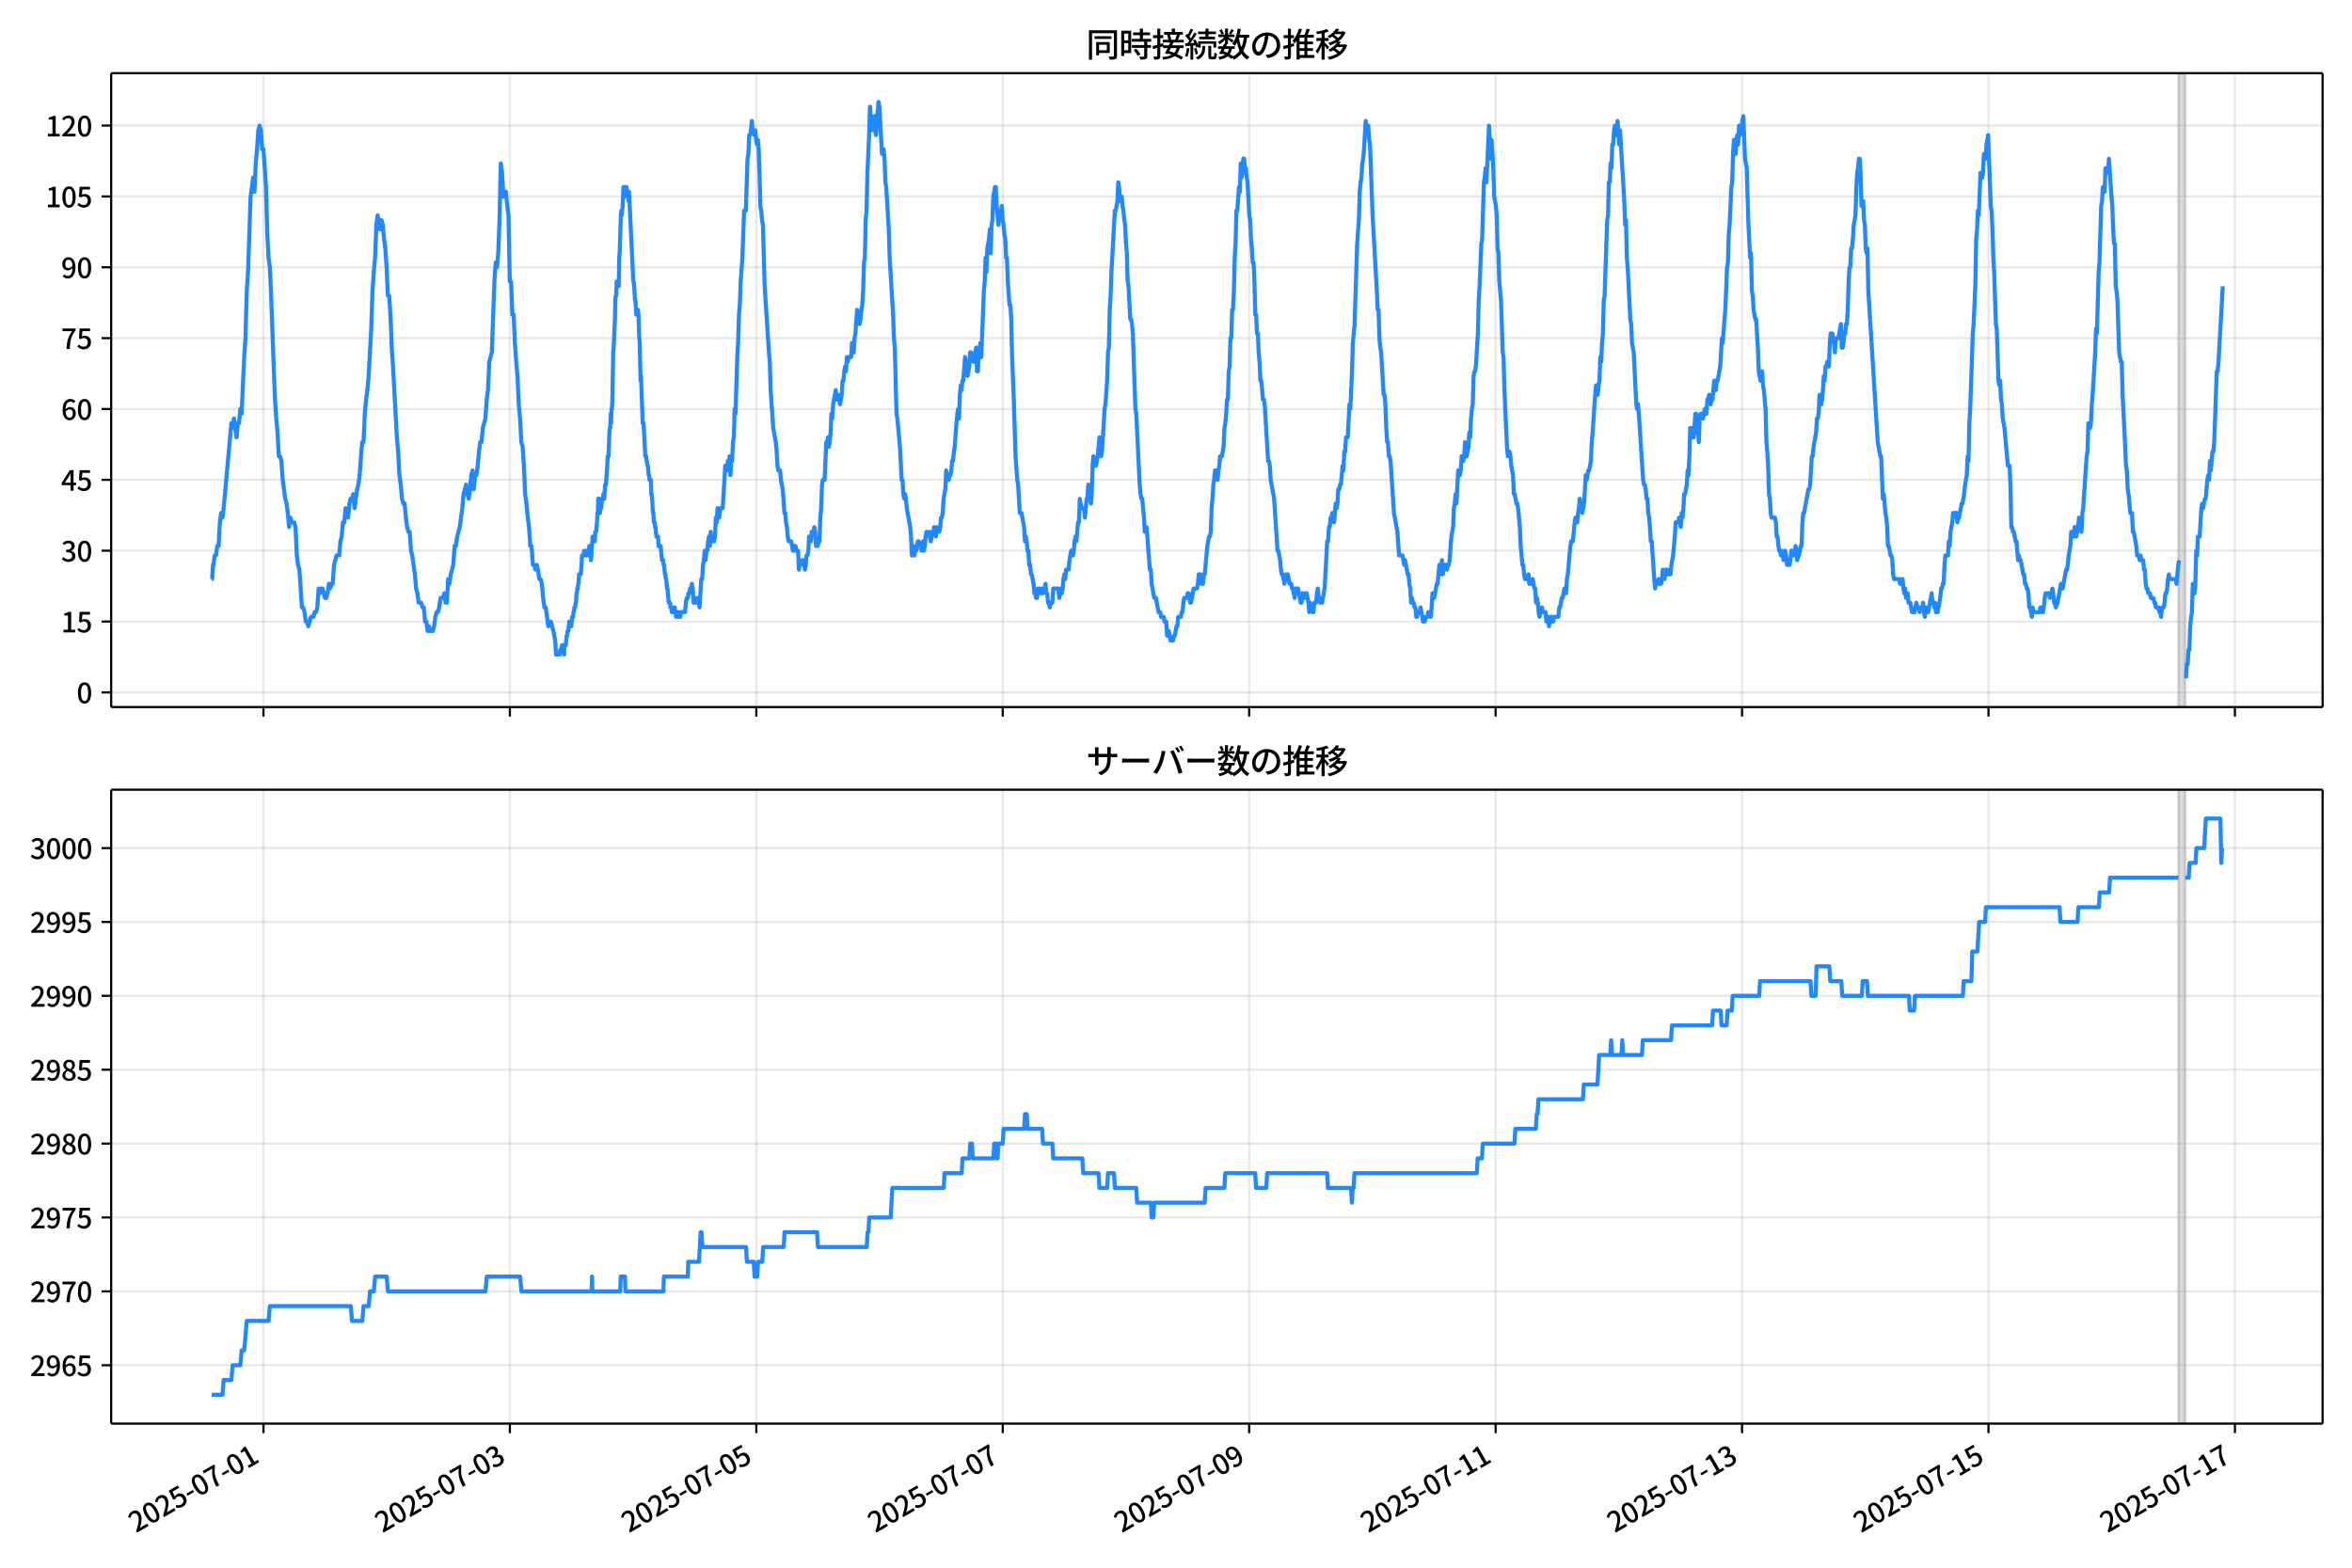 <!DOCTYPE svg  PUBLIC '-//W3C//DTD SVG 1.1//EN'  'http://www.w3.org/Graphics/SVG/1.1/DTD/svg11.dtd'>
<svg version="1.1" viewBox="0 0 864 576" xmlns="http://www.w3.org/2000/svg" xmlns:xlink="http://www.w3.org/1999/xlink">
 <defs>
  <style type="text/css">*{stroke-linejoin: round; stroke-linecap: butt}</style>
 </defs>
 <g id="aa">
  <g id="ab">
   <path d="m0 576h864v-576h-864z" fill="#fff"/>
  </g>
  <g id="ac">
   <g id="ad">
    <path d="m40.84 259.78h812.36v-232.9h-812.36z" fill="#fff"/>
   </g>
   <g id="ae">
    <path d="m800.24 259.78h2.515v-232.9h-2.515z" clip-path="url(#c)" fill="#808080" opacity=".3" stroke="#808080"/>
   </g>
   <g id="af">
    <g id="ag">
     <g id="ah">
      <path d="m96.778 259.78v-232.9" clip-path="url(#c)" fill="none" stroke="#b0b0b0" stroke-linecap="square" stroke-opacity=".3" stroke-width=".8"/>
     </g>
     <g id="ai">
      <defs>
       <path id="f" d="m0 0v3.5" stroke="#000" stroke-width=".8"/>
      </defs>
      <use x="96.778" y="259.778" stroke="#000000" stroke-width=".8" xlink:href="#f"/>
     </g>
    </g>
    <g id="aj">
     <g id="ak">
      <path d="m187.3 259.78v-232.9" clip-path="url(#c)" fill="none" stroke="#b0b0b0" stroke-linecap="square" stroke-opacity=".3" stroke-width=".8"/>
     </g>
     <g id="al">
      <use x="187.304" y="259.778" stroke="#000000" stroke-width=".8" xlink:href="#f"/>
     </g>
    </g>
    <g id="am">
     <g id="an">
      <path d="m277.83 259.78v-232.9" clip-path="url(#c)" fill="none" stroke="#b0b0b0" stroke-linecap="square" stroke-opacity=".3" stroke-width=".8"/>
     </g>
     <g id="ao">
      <use x="277.831" y="259.778" stroke="#000000" stroke-width=".8" xlink:href="#f"/>
     </g>
    </g>
    <g id="ap">
     <g id="aq">
      <path d="m368.36 259.78v-232.9" clip-path="url(#c)" fill="none" stroke="#b0b0b0" stroke-linecap="square" stroke-opacity=".3" stroke-width=".8"/>
     </g>
     <g id="ar">
      <use x="368.357" y="259.778" stroke="#000000" stroke-width=".8" xlink:href="#f"/>
     </g>
    </g>
    <g id="as">
     <g id="at">
      <path d="m458.88 259.78v-232.9" clip-path="url(#c)" fill="none" stroke="#b0b0b0" stroke-linecap="square" stroke-opacity=".3" stroke-width=".8"/>
     </g>
     <g id="au">
      <use x="458.884" y="259.778" stroke="#000000" stroke-width=".8" xlink:href="#f"/>
     </g>
    </g>
    <g id="av">
     <g id="aw">
      <path d="m549.41 259.78v-232.9" clip-path="url(#c)" fill="none" stroke="#b0b0b0" stroke-linecap="square" stroke-opacity=".3" stroke-width=".8"/>
     </g>
     <g id="ax">
      <use x="549.41" y="259.778" stroke="#000000" stroke-width=".8" xlink:href="#f"/>
     </g>
    </g>
    <g id="ay">
     <g id="az">
      <path d="m639.94 259.78v-232.9" clip-path="url(#c)" fill="none" stroke="#b0b0b0" stroke-linecap="square" stroke-opacity=".3" stroke-width=".8"/>
     </g>
     <g id="ba">
      <use x="639.936" y="259.778" stroke="#000000" stroke-width=".8" xlink:href="#f"/>
     </g>
    </g>
    <g id="bb">
     <g id="bc">
      <path d="m730.46 259.78v-232.9" clip-path="url(#c)" fill="none" stroke="#b0b0b0" stroke-linecap="square" stroke-opacity=".3" stroke-width=".8"/>
     </g>
     <g id="bd">
      <use x="730.463" y="259.778" stroke="#000000" stroke-width=".8" xlink:href="#f"/>
     </g>
    </g>
    <g id="be">
     <g id="bf">
      <path d="m820.99 259.78v-232.9" clip-path="url(#c)" fill="none" stroke="#b0b0b0" stroke-linecap="square" stroke-opacity=".3" stroke-width=".8"/>
     </g>
     <g id="bg">
      <use x="820.989" y="259.778" stroke="#000000" stroke-width=".8" xlink:href="#f"/>
     </g>
    </g>
   </g>
   <g id="bh">
    <g id="bi">
     <g id="bj">
      <path d="m40.84 254.4h812.36" clip-path="url(#c)" fill="none" stroke="#b0b0b0" stroke-linecap="square" stroke-opacity=".3" stroke-width=".8"/>
     </g>
     <g id="bk">
      <defs>
       <path id="h" d="m0 0h-3.5" stroke="#000" stroke-width=".8"/>
      </defs>
      <use x="40.84" y="254.398" stroke="#000000" stroke-width=".8" xlink:href="#h"/>
     </g>
     <g id="bl">
      <!-- 0 -->
      <g transform="translate(28.14 258.38) scale(.1 -.1)">
       <defs>
        <path id="a" transform="scale(.016)" d="m1830-90q-460 0-806 275-346 276-535 823-188 547-188 1366 0 820 188 1357 189 538 535 803 346 266 806 266 461 0 800-269 340-269 528-803 189-534 189-1354 0-819-189-1366-188-547-528-823-339-275-800-275zm0 589q237 0 422 185 186 186 288 599 103 413 103 1091 0 679-103 1082-102 403-288 582-185 180-422 180-236 0-422-180-186-179-292-582-105-403-105-1082 0-678 105-1091 106-413 292-599 186-185 422-185z"/>
       </defs>
       <use xlink:href="#a"/>
      </g>
     </g>
    </g>
    <g id="bm">
     <g id="bn">
      <path d="m40.84 228.37h812.36" clip-path="url(#c)" fill="none" stroke="#b0b0b0" stroke-linecap="square" stroke-opacity=".3" stroke-width=".8"/>
     </g>
     <g id="bo">
      <use x="40.84" y="228.366" stroke="#000000" stroke-width=".8" xlink:href="#h"/>
     </g>
     <g id="bp">
      <!-- 15 -->
      <g transform="translate(22.44 232.35) scale(.1 -.1)">
       <defs>
        <path id="k" transform="scale(.016)" d="m544 0v608h1037v3277h-845v467q333 58 579 147 247 90 451 218h557v-4109h915v-608h-2694z"/>
        <path id="e" transform="scale(.016)" d="m1715-90q-365 0-653 90t-506 237q-217 147-383 307l352 480q134-134 294-246t361-183q202-70 452-70 262 0 473 118 212 119 333 346 122 227 122 541 0 460-247 716-246 256-649 256-224 0-384-64t-365-198l-365 237 141 2240h2387v-627h-1747l-109-1204q154 77 307 118 154 42 340 42 397 0 723-160t518-490q192-329 192-847 0-519-224-887t-586-560q-361-192-777-192z"/>
       </defs>
       <use xlink:href="#k"/>
       <use transform="translate(57)" xlink:href="#e"/>
      </g>
     </g>
    </g>
    <g id="bq">
     <g id="br">
      <path d="m40.84 202.33h812.36" clip-path="url(#c)" fill="none" stroke="#b0b0b0" stroke-linecap="square" stroke-opacity=".3" stroke-width=".8"/>
     </g>
     <g id="bs">
      <use x="40.84" y="202.334" stroke="#000000" stroke-width=".8" xlink:href="#h"/>
     </g>
     <g id="bt">
      <!-- 30 -->
      <g transform="translate(22.44 206.32) scale(.1 -.1)">
       <defs>
        <path id="l" transform="scale(.016)" d="m1715-90q-371 0-656 90t-503 240q-217 150-377 323l359 474q211-205 479-359 269-153 634-153 269 0 467 92 199 93 311 266t112 423q0 256-125 451t-429 300q-304 106-835 106v551q467 0 732 105 266 106 384 291 119 186 119 423 0 307-192 489-192 183-531 183-269 0-503-119-233-118-438-316l-384 460q282 256 614 413 333 157 737 157 422 0 748-144 327-144 512-413 186-269 186-659 0-403-221-685-221-281-592-422v-26q269-70 490-227t349-400 128-557q0-422-215-726-214-304-573-468-358-163-787-163z"/>
       </defs>
       <use xlink:href="#l"/>
       <use transform="translate(57)" xlink:href="#a"/>
      </g>
     </g>
    </g>
    <g id="bu">
     <g id="bv">
      <path d="m40.84 176.3h812.36" clip-path="url(#c)" fill="none" stroke="#b0b0b0" stroke-linecap="square" stroke-opacity=".3" stroke-width=".8"/>
     </g>
     <g id="bw">
      <use x="40.84" y="176.302" stroke="#000000" stroke-width=".8" xlink:href="#h"/>
     </g>
     <g id="bx">
      <!-- 45 -->
      <g transform="translate(22.44 180.29) scale(.1 -.1)">
       <defs>
        <path id="x" transform="scale(.016)" d="m2170 0v3072q0 192 12 457 13 266 20 458h-26q-90-179-183-365-92-185-195-364l-921-1415h2579v-576h-3328v493l1875 2957h858v-4717h-691z"/>
       </defs>
       <use xlink:href="#x"/>
       <use transform="translate(57)" xlink:href="#e"/>
      </g>
     </g>
    </g>
    <g id="by">
     <g id="bz">
      <path d="m40.84 150.27h812.36" clip-path="url(#c)" fill="none" stroke="#b0b0b0" stroke-linecap="square" stroke-opacity=".3" stroke-width=".8"/>
     </g>
     <g id="ca">
      <use x="40.84" y="150.271" stroke="#000000" stroke-width=".8" xlink:href="#h"/>
     </g>
     <g id="cb">
      <!-- 60 -->
      <g transform="translate(22.44 154.26) scale(.1 -.1)">
       <defs>
        <path id="q" transform="scale(.016)" d="m1971-90q-339 0-634 144-294 144-518 435-224 292-352 733-128 442-128 1044 0 678 147 1161 148 483 397 784 250 301 570 445t665 144q397 0 688-147 292-147 490-359l-403-448q-128 154-327 253-198 99-409 99-307 0-567-182-259-182-413-605-153-422-153-1145 0-608 115-1002t326-589q212-195 493-195 212 0 375 121 163 122 259 343t96 522q0 300-90 511-89 212-259 320-169 109-419 109-211 0-451-134t-458-461l-25 538q134 192 313 323t374 201q196 71 375 71 397 0 694-163 298-163 467-490 170-326 170-825 0-468-195-817-195-348-512-544-317-195-701-195z"/>
       </defs>
       <use xlink:href="#q"/>
       <use transform="translate(57)" xlink:href="#a"/>
      </g>
     </g>
    </g>
    <g id="cc">
     <g id="cd">
      <path d="m40.84 124.24h812.36" clip-path="url(#c)" fill="none" stroke="#b0b0b0" stroke-linecap="square" stroke-opacity=".3" stroke-width=".8"/>
     </g>
     <g id="ce">
      <use x="40.84" y="124.239" stroke="#000000" stroke-width=".8" xlink:href="#h"/>
     </g>
     <g id="cf">
      <!-- 75 -->
      <g transform="translate(22.44 128.22) scale(.1 -.1)">
       <defs>
        <path id="i" transform="scale(.016)" d="m1235 0q32 646 109 1187t224 1024 384 941 576 938h-2208v627h3027v-455q-409-512-665-989-256-476-397-969t-205-1053-90-1251h-755z"/>
       </defs>
       <use xlink:href="#i"/>
       <use transform="translate(57)" xlink:href="#e"/>
      </g>
     </g>
    </g>
    <g id="cg">
     <g id="ch">
      <path d="m40.84 98.207h812.36" clip-path="url(#c)" fill="none" stroke="#b0b0b0" stroke-linecap="square" stroke-opacity=".3" stroke-width=".8"/>
     </g>
     <g id="ci">
      <use x="40.84" y="98.207" stroke="#000000" stroke-width=".8" xlink:href="#h"/>
     </g>
     <g id="cj">
      <!-- 90 -->
      <g transform="translate(22.44 102.19) scale(.1 -.1)">
       <defs>
        <path id="j" transform="scale(.016)" d="m1562-90q-410 0-708 150-297 151-502 356l403 461q141-160 346-256t422-96q224 0 425 102 202 103 352 333 151 230 237 614 87 384 87 941 0 589-115 970t-323 563-496 182q-205 0-372-118-166-118-262-336t-96-525q0-301 86-512 87-211 259-323 173-112 417-112 224 0 460 141 237 141 448 461l32-544q-134-180-313-314t-371-208-384-74q-391 0-689 166-297 167-467 496-169 330-169 823 0 467 195 816t515 541 698 192q339 0 636-138 298-137 519-419 221-281 349-710t128-1018q0-691-141-1187t-391-807q-249-310-563-461-313-150-652-150z"/>
       </defs>
       <use xlink:href="#j"/>
       <use transform="translate(57)" xlink:href="#a"/>
      </g>
     </g>
    </g>
    <g id="ck">
     <g id="cl">
      <path d="m40.84 72.175h812.36" clip-path="url(#c)" fill="none" stroke="#b0b0b0" stroke-linecap="square" stroke-opacity=".3" stroke-width=".8"/>
     </g>
     <g id="cm">
      <use x="40.84" y="72.175" stroke="#000000" stroke-width=".8" xlink:href="#h"/>
     </g>
     <g id="cn">
      <!-- 105 -->
      <g transform="translate(16.74 76.16) scale(.1 -.1)">
       <use xlink:href="#k"/>
       <use transform="translate(57)" xlink:href="#a"/>
       <use transform="translate(114)" xlink:href="#e"/>
      </g>
     </g>
    </g>
    <g id="co">
     <g id="cp">
      <path d="m40.84 46.144h812.36" clip-path="url(#c)" fill="none" stroke="#b0b0b0" stroke-linecap="square" stroke-opacity=".3" stroke-width=".8"/>
     </g>
     <g id="cq">
      <use x="40.84" y="46.144" stroke="#000000" stroke-width=".8" xlink:href="#h"/>
     </g>
     <g id="cr">
      <!-- 120 -->
      <g transform="translate(16.74 50.129) scale(.1 -.1)">
       <defs>
        <path id="b" transform="scale(.016)" d="m282 0v429q697 621 1164 1136 468 515 701 956 234 442 234 826 0 256-87 451-86 196-262 301-176 106-445 106-275 0-506-151-230-150-422-368l-416 410q301 333 637 518 336 186 803 186 429 0 749-176t496-493 176-745q0-455-224-919t-615-935q-390-470-889-950 186 20 394 36t374 16h1184v-634h-3046z"/>
       </defs>
       <use xlink:href="#k"/>
       <use transform="translate(57)" xlink:href="#b"/>
       <use transform="translate(114)" xlink:href="#a"/>
      </g>
     </g>
    </g>
   </g>
   <g id="cs">
    <path d="m77.765 212.75h.169l.327-5.206h.167l.445-3.471h.47l.473-3.471h.47l.489-8.677.469-3.471.473 1.736.444-3.471 2.829-31.238.471 1.736.471-3.471.943 6.942.471-5.206h.471l.471-5.206.471 1.736.943-20.825.471-6.942.471-17.355.471-6.942.943-27.767.943-6.942.471 5.206.471-10.413.471-5.206.471-6.942.471-1.736.471 1.736.471 6.942h.471l.943 13.884.471 17.355.471 8.677.471 3.471.471 10.413.943 26.032.471 12.148.471 6.942.471 5.206.471 8.677h.471l.471 1.736.471 6.942.943 6.942.471 1.736.471 3.471.471 5.206.471-3.471.471 1.736h.943l.471 1.736.471 10.413.471 3.471.471 1.736.943 13.884h.471l.471 1.736.471 3.471h.471l.471 1.736.943-3.471h.943l.471-1.736h.471l.471-1.736.471-6.942.471 1.736.471-1.736h.471l.943 3.471h.471l.471-1.736.471-3.471.471 1.736.471-1.736h.471l.471-6.942.943-3.471h.943l.471-5.206.471-1.736.471-5.206h.471l.471-5.206.943 3.471.471-5.206.471-1.736h.471l.471-1.736.471 5.206.943-6.942.471-1.736.471-3.471.471-6.942.471-5.206h.471l.471-10.413.471-5.206.471-3.471.471-5.206.943-17.355.471-13.884.471-6.942.471-5.206.471-12.148.471-3.471.471 3.471.471 1.736.471-3.471.471 1.736.471 5.206.471 3.471.471 6.942.471 10.413h.471l.471 6.942.471 12.148.471 6.942 1.415 26.032.471 5.206.471 8.677.471 3.471.471 5.206.471 1.736h.471l.471 5.206.471 3.471.471 1.736h.471l.471 6.942.471 1.736.943 6.942.471 5.206.471 1.736.471 3.471h.943l.471 1.736h.471l.471 5.206h.471l.471 3.471.471-1.736.471 1.736h.943l.471-1.736.471-3.471.471-1.736h.471l.471-1.736.471-3.471h.943l.471-1.736.471 3.471h.471l.471-8.677.471 1.736.471-3.471.943-3.471.471-6.942h.471l.471-3.471.943-3.471.943-6.942.471-5.206.943-3.471.471 3.471.471 1.736.471-3.471.471-5.206.471-1.736.471 6.942.471-5.206h.471l.471-3.471.471-5.206.471-3.471h.471l.471-5.206.943-3.471.471-6.942.471-3.471.471-10.413.943-3.471.943-26.032.471-6.942.471 1.736.471-5.206.471-12.148.471-20.825.471 3.471.471 8.677h.471l.471-1.736.471 5.206.471 3.471.471 24.296h.471l.471 12.148h.471l.471 10.413.471 6.942.471 5.206.471 10.413.471 5.206.471 8.677.471 1.736.471 6.942.471 10.413.471 3.471.471 5.206.471 3.471.471 6.942h.471l.471 6.942h.471l.471 1.736.471-1.736.471 1.736.471 3.471h.471l.471 1.736.471 5.206.471 3.471h.471l.943 6.942.471-1.736h.471l.943 3.471.629 3.471.157 1.736.157 3.471h1.415l.157-1.736h.471l.157-1.736h.314l.157 1.736h.157l.157 1.736.157-3.471h.471l.314-3.471h.157l.157-1.736h.314l.314-3.471h.629l.157 1.736.314-3.471h.314l.157-1.736h.157l.157-1.736h.314l.157-1.736h.157l.157-3.471h.157l.157-1.736h.157l.157-1.736h.157l.157-3.471h.629l.314-3.471.157-3.471h.629l.157-1.736.157 1.736h.629l.157-1.736h.629l.157 1.736.157-3.471.157 1.736h.157l.314 3.471.314-5.206.314-3.471.157 1.736h.157l.157-1.736h.157l.157 1.736.157-3.471h.314l.314-3.471.157-3.471h.157l.157-5.206h.471l.157 5.206.157-1.736h.314l.314-3.471h.314l.157-1.736.157 1.736h.157l.314-5.206h.314l.314-5.206.157-1.736.157-3.471h.314l.314-8.677.157-1.736h.157l.157-5.206.157 3.471.157-5.206h.157l.157-3.471.314-17.355.157-1.736.471-10.413.157-6.942.157-1.736h.157l.157-5.206.157 1.736.157-1.736.157 1.736.157-1.736.157 1.736.157-10.413.157-1.736.471-13.884.157-1.736.157 1.736.314-3.471.314-6.942.157 3.471h.314l.157-3.471h.471l.157 1.736h.314l.314 3.471.157-3.471 1.572 32.974h.157l.157 1.736.314 5.206h.157l.314 5.206.157-1.736h.157l.157 1.736.157-1.736.157 1.736.314 8.677.157 1.736.314 13.884.157-1.736.629 17.355h.314l.629 12.148h.314l.157 1.736h.157l.157 1.736h.157l.314 3.471h.157l.157 1.736h.471l.157 5.206h.157l.157 1.736.314 5.206h.157l.157 3.471h.314l.157 1.736h.157l.314 3.471h.629l.157 3.471h.786l.471 5.206h.471l.157 1.736h.157l.314 3.471h.157l.157 1.736h.157l.314 3.471h.157l.471 5.206h.471l.157 1.736h.314l.157 1.736h.629l.157-1.736.157 1.736.157-1.736.157 1.736h.157l.157 1.736.157-1.736h.629l.157 1.736h.629l.157-1.736h1.572l.314-3.471.314-1.736h.471l.157-1.736h.314l.314-1.736h.314l.314-1.736.314 1.736.314 5.206h.943l.314-1.736h.314l.629 3.471.629-10.413h.314l.314-5.206.314-1.736.314-3.471.314 3.471.314-3.471h.314l.314-3.471.314-1.736.314 3.471.314-5.206.314 3.471h.943l.314-1.736.314-6.942.314 1.736.314-5.206.314 3.471h.314l.314-3.471h.943l.943-15.619h.314l.314 1.736.314-3.471.314 1.736.314-3.471.314 6.942.314-5.206h.314l.314-6.942.314-1.736.314-10.413.314 1.736.629-20.825.314-5.206.314-10.413.314-3.471.314-8.677.629-8.677.629-17.355h.629l.629-19.09.314-1.736.314-6.942h.314l.314-1.736.314-3.471.314 3.471h.314l.314 1.736.314-1.736.314 3.471.314 1.736.314-1.736.314 3.471.314 8.677.314 12.148.314 1.736.314 3.471.314 1.736.629 22.561 1.572 24.296.314 3.471.314 10.413.943 13.884.943 5.206.314 3.471.314 5.206.314 1.736h.629l.314 3.471.629 3.471.314 3.471.314 5.206h.314l.314 3.471.314 1.736.314 3.471.314 1.736h.943l.629 3.471h.314l.314-1.736h.314l.314 1.736h.629l.314 6.942.314-3.471.314 1.736h.314l.314-1.736h.629l.314 3.471.314-1.736.314-3.471h.314l.314-1.736.314-5.206.314 1.736h.314l.314-3.471h.629l.314-1.736.314 1.736.314 5.206.314-1.736.314 1.736.314-1.736h.314l.314-8.677.314-3.471.314-8.677.314-1.736h.629l.629-13.884h.314l.314-1.736.314 3.471.314-1.736.314-3.471.314-6.942.314 1.736.314-5.206.943-5.206.314 3.471.314-1.736h.314l.629 3.471.629-3.471.314-5.206h.314l.314-3.471.314-1.736.314 1.736.314-5.206.314 1.736.314-1.736h.943l.314-5.206.314 3.471h.314l.314-5.206.314-1.736.629-8.677.314 3.471.314-1.736.314 3.471.314-1.736.314-3.471.314-1.736.314-5.206.314-10.413.314-1.736.314-13.884.314-3.471.314-13.884.629-13.884.314-10.413.629 8.677.314-3.471h.314l.314-1.736.314 5.206.314 1.736.314-6.942.314-1.736.314-3.471.314 1.736.943 17.355.314-1.736h.314l.314 3.471.314 8.677.314 1.736.943 15.619.314 10.413 1.257 20.825.314 8.677.314 3.471.629 24.296.314 1.736.943 10.413.629 12.148h.314l.314 5.206.314 1.736.314-1.736.314 1.736.314 3.471 1.257 6.942.314 3.471.314 6.942h.943l.314-3.471.314 1.736.629-3.471h.314l.314 1.736h.314l.314 1.736h.314l.314-3.471.314 3.471.314-1.736.314-3.471.314-1.736h.314l.314 1.736h.314l.314-1.736.314 3.471.629-3.471h.314l.314-1.736.629 3.471.314-3.471.314 1.736h.629l.314-1.736.314-3.471h.314l.314-1.736.314-5.206.629-3.471.314-6.942.629 3.471h.314l.314-1.736h.314l.314-1.736.314-3.471h.314l.314-3.471.314-1.736.629-8.677.314-3.471.314-1.736.314 3.471.314-8.677.314-3.471.314 1.736.314-3.471h.314l.629-8.677.314 1.736h.314l.314 5.206.629-3.471.314-5.206h.314l.314 1.736h.314l.314 1.736.943-5.206.314 8.677h.314l.314-6.942.629-3.471.314 5.206.943-24.296.314-3.471.314-8.677.314 5.206.314-8.677.629-3.471.314-3.471.314 8.677.314-10.413.314-1.736.314-8.677.629-3.471h.314l.314 6.942.629 6.942.314-3.471h.314l.629-3.471.314 5.206.314 1.736.314 3.471.314 1.736.314 6.942h.314l.314 8.677.629 8.677h.314l.314 5.206.314 13.884.629 15.619.629 20.825.629 8.677.314 1.736.629 10.413h.629l.943 5.206.314 5.206.314-1.736.314 1.736.314 3.471h.314l.314 5.206h.314l.314 3.471h.314l.629 3.471.314 3.471h.314l.314 1.736h.314l.314-3.471.314 1.736.314-1.736.314 1.736h.314l.314-1.736.314 1.736.314-1.736h.314l.314-1.736.314 3.471h.314l.314 3.471h.314l.314 1.736.314-1.736h.629l.314-5.206h1.886l.314 3.471.629-3.471.314 1.736.314-1.736.314-3.471.314-1.736.314 1.736.314-3.471h.943l.314-3.471.629-3.471.314 1.736h.314l.314-1.736.314-3.471.314-1.736.314 1.736.629-6.942h.314l.314-8.677.629 3.471h.943l.314 3.471.629-6.942h.314l.314-5.206.314 3.471.629 3.471.314-3.471.314-10.413.314-3.471.314 3.471h.629l.629-3.471.629-6.942.314 1.736.314 5.206.314-1.736.943-15.619.314-1.736.629-8.677.314-10.413.314-1.736.314-13.884.314-5.206.314-8.677 1.257-22.561h.314l.629-3.471.314-6.942.314 1.736.314 5.206.314-1.736h.314l.314 3.471.314 1.736.314 3.471.314 1.736.314 6.942.314 3.471.314 10.413.314 1.736.629 12.148h.314l.314 1.736.314 3.471.943 27.767.314 1.736 1.257 26.032.314 3.471.314 1.736h.314l.629 6.942.314 5.206.314-1.736h.314l.314 3.471.629 8.677.314 3.471h.314l.314 5.206.943 5.206h.629l.943 5.206h.629l.314 1.736h.943l.314 1.736h.629l.314 5.206.314-1.736h.314l.629 3.471h.943l.314-1.736h.314l.629-3.471h.314l.314-3.471h.943l.314-1.736h.314l.314-3.471.314-1.736h.943l.314-1.736h.314l.629 3.471h.314l.943-5.206h1.257l.314-1.736.314-3.471h.629l.314 3.471h.629l.314-3.471h.314l.943-10.413.629-3.471h.314l.314-1.736.314-8.677.314-3.471.314-5.206.314-1.736.314-3.471.314 1.736.314-1.736.314 3.471.314-3.471.314-1.736.314-3.471h.629l.629-3.471.314-6.942.314-1.736.314-3.471.314-5.206h.314l.314-10.413.314-1.736.314-10.413h.314l.314-10.413h.314l.314-6.942.314-12.148.314-5.206.314-12.148h.314l.629-8.677.314 1.736.314-10.413.314 5.206.314-1.736.314-5.206h.314l.314 5.206.314-1.736.314 3.471.314 1.736.629 12.148.314 1.736.314 6.942.314 3.471.314 5.206h.314l.314 6.942.314 12.148h.314l.314 6.942h.314l.314 6.942.314 3.471.314 6.942h.314l.629 6.942h.314l.314 1.736 1.257 20.825h.314l.314 1.736.314 5.206 1.257 6.942 1.257 19.09h.314l.629 3.471.314 3.471.314 1.736h.314l.629 3.471.629-3.471.314 1.736.314-1.736.629 3.471h.629l.314 1.736h.314l.629 3.471.314-3.471h.314l.314 1.736.314-1.736.943 5.206h.314l.314-3.471.314 1.736h.314l.314-1.736.314 1.736.314-1.736.629 3.471.314 3.471.314-3.471.314 1.736h.314l.314 1.736h.314l.314-3.471h.629l.314-3.471.314-1.736.314 3.471h.314l.314 1.736h.629l.943-5.206.943-17.355h.314l.314-5.206h.314l.314-3.471h.314l.314-1.736.629 3.471.629-6.942.314 1.736.314-1.736.314-5.206h.314l.314-1.736h.314l.629-6.942.314 1.736.314-6.942h.314l.314-5.206h.629l.629-12.148.314 1.736.629-13.884.314-10.413.629-6.942.943-29.503.629-8.677.314-10.413.314-3.471.314-1.736.314-5.206.314-1.736.314-3.471.629-10.413.314 3.471.314-1.736h.314l.314 5.206.314 1.736.943 26.032 1.572 27.767.314 6.942h.314l.314 10.413.314 3.471.314 1.736.943 15.619h.314l.314 3.471.314 8.677.314 5.206h.314l.314 5.206h.314l.314 1.736 1.257 19.09 1.257 6.942.629 8.677h1.257l.629 3.471.314-1.736.943 5.206h.314l.314 3.471.314 1.736.314 5.206.314-1.736.314 1.736h.314l.314 1.736h.314l.314 3.471h.314l.314-1.736h.629l.314-1.736.943 5.206h.629l.314-1.736h.629l.314-1.736h.314l.314 1.736h.314l.314-3.471.314-5.206.314 1.736h.314l.943-5.206h.314l.629-6.942.314 3.471.314-1.736.314-3.471.314 5.206.629-3.471h.629l.314 1.736.314-1.736h.314l.314-1.736.629-8.677.629-3.471.314-6.942.314-1.736.314-3.471.314 3.471.629-12.148h.314l.314 1.736.314-1.736.314-5.206h.314l.314 1.736.314-1.736.314-5.206.314 5.206h.314l.629-3.471.314-5.206.314 1.736.314-6.942.314-3.471.314-1.736.314-10.413.314-1.736h.314l.314-3.471.629-10.413.314-12.148.314-5.206.629-15.619.314-1.736.629-20.825.314-1.736.314-3.471.314 5.206.943-20.825.629 12.148.314-6.942.629 10.413.314 10.413.629 3.471.314 3.471.314 12.148.314 1.736.314 10.413.629 6.942.629 19.09.314 1.736.314 12.148.943 20.825.314 3.471.314-1.736h.314l.314 1.736.314 3.471.629 3.471.314 6.942h.314l.629 3.471h.314l.314 1.736.629 6.942.314 6.942.629 6.942h.314l.314 3.471.314 1.736h.943l.314-1.736.314 3.471h.943l.314-1.736.629 3.471h.314l.314 5.206.314-1.736.314 1.736.314 3.471.314 1.736.314-1.736h.314l.314-1.736.314 1.736h.943l.314 3.471.314-1.736h.314l.314 3.471.629-3.471h.314l.314 1.736h.314l.314-1.736h1.572l.314-3.471h.314l.629-3.471h.314l.629-3.471.314 1.736h.314l.314-5.206.314-1.736.943-10.413.314-1.736h.629l.629-6.942.314-1.736h.314l.314 1.736.314-3.471.314-1.736.314-3.471.314 3.471.314-1.736.314 3.471.629-3.471.629-10.413.314 1.736.629-3.471h.314l.629-3.471.314-6.942.314-3.471.943-13.884.314-3.471h.314l.314 3.471.314-3.471.314-1.736.314-8.677.314 1.736.314-6.942.314-3.471.314-12.148.314-1.736.943-27.767.314-1.736.314-12.148h.314l.314-6.942.314 1.736.314-8.677h.314l.314-5.206.314-1.736h.314l.314 3.471.314-5.206.314 3.471.314 5.206.314-5.206 1.572 26.032.314 8.677.314-1.736.314 13.884.314 3.471.943 19.09.314 1.736.314 6.942.629 3.471.943 19.09.314 1.736.314-1.736.314 3.471 1.572 24.296.314 1.736h.314l.314 1.736.314 3.471h.314l.314 5.206.314 1.736.314 3.471.314 5.206h.314l.943 13.884.314 3.471.314-1.736h.629l.314-1.736.314 1.736h.629l.314-1.736.314-3.471.629 3.471.629-3.471h.314l.314 1.736h.943l.314-3.471.629-3.471.629-6.942.314-5.206h.943l.314-1.736.629 3.471.314-5.206.314 1.736.314-3.471.314-5.206h.314l.629-3.471.314-5.206.314 1.736.314-6.942.314-10.413h.314l.314 3.471.314-3.471.314 3.471.629-8.677h.314l.314 6.942.314-1.736.314 5.206.314-8.677.314-1.736h.629l.314 1.736.629-3.471h.314l.314 1.736.314-5.206h.314l.314-1.736h.314l.314 3.471.314-1.736h.314l.629-6.942h.314l.314 3.471.314-3.471h.314l.943-5.206.629-10.413.314 1.736.629-8.677.314-3.471.629-15.619.314-1.736.314-10.413.314-3.471.629-13.884.314-1.736.314-10.413.314-5.206.314 3.471.314 1.736.314-5.206.314-1.736.314 3.471.314-6.942.314 3.471 1.257-6.942.629 15.619.629 3.471.629 20.825.629 12.148.314-1.736.314 13.884.314 1.736.314 5.206.629 3.471h.314l.629 10.413.314 8.677.629 3.471.629-3.471.314 5.206.314 1.736.629 6.942.314 12.148.314 3.471.314 5.206.314 10.413.314 1.736.314 5.206.314 1.736h1.257l.314 1.736.314 5.206h.314l.314 3.471.314 1.736h.314l.314 1.736.314-1.736.629 3.471.629-3.471.314 1.736.314 3.471.314-1.736.314 1.736h.314l.314-1.736.314-3.471h.314l.314 1.736.314-1.736.314 1.736.314-3.471.314 1.736.314 3.471.314-1.736h.314l.629-3.471h.314l.314-8.677.314-3.471h.314l1.572-8.677h.314l.314-1.736.629-10.413h.314l.314-3.471.943-5.206.314-5.206h.314l.314-1.736.314-6.942h.314l.314 3.471.314-1.736.314-3.471.314-5.206.314 1.736.314-5.206h.314l.314-1.736.314 1.736h.314l.314-8.677.314-3.471h.629l.629 3.471.314 3.471.314-5.206h.943l.943-5.206.314 8.677h.314l.314-1.736.314-3.471h.314l.314-3.471h.314l.314-5.206.314-10.413.314-5.206h.314l.314-6.942h.314l.314-3.471.314-5.206.629-3.471.314-10.413.314-5.206.314-1.736.314-3.471h.314l.314 5.206.314 12.148.314-1.736h.314l.314 6.942.314 1.736.314 8.677.314 1.736.314-1.736.314 15.619 3.458 55.534.943 5.206h.314l.629 15.619.314-1.736.629 6.942.314 1.736.314 3.471.314 6.942h.314l.629 3.471h.314l.314 1.736.314 5.206.314 1.736h1.886l.314 1.736h.314l.314-1.736h.314l.314 3.471.314 1.736.314-1.736.314 3.471.314-1.736h.314l.314 3.471h.629l.629 3.471h.943l.629-3.471.314 1.736h.629l.314 1.736.314-1.736h.629l.314-1.736.314 3.471.314 1.736.314-3.471h.314l.314 1.736h.314l1.257-6.942.314 3.471h.314l.314 1.736.314-1.736.314 3.471h.629l.943-5.206.314-3.471h.314l.314-1.736h.314l.314-6.942.314-3.471h.943l.314-5.206.314 1.736.314-5.206.629-3.471.314-3.471h1.257l.314 3.471.314-1.736h.314l.943-5.206h.314l.629-3.471.314-3.471.629-3.471.314-6.942.314 1.736.314-13.884.314-5.206.943-27.767.314-3.471.629-13.884.314-17.355.314-3.471.314-6.942.314 1.736.629-15.619.314 1.736h.314l.314-1.736.314-6.942h.314l.314 1.736.314-5.206.629-3.471.943 26.032.314 1.736.314 6.942.314 10.413.314 5.206.629 19.09.314 1.736.629 19.09.314 1.736.314-1.736.314 6.942.314 1.736.314 5.206.629 3.471 1.257 13.884h.629l.314 6.942.314 15.619h.314l.314 1.736h.314l.629 3.471h.314l.629 6.942.314-1.736.314 1.736h.314l.943 5.206h.314l.314 3.471h.314l.314 1.736h.314l.314 1.736.314 5.206h.314l.629 3.471.314-3.471.314 1.736h2.2l.314-1.736h.314l.314 1.736h.314l.314-1.736.314-3.471.314-1.736h1.257l.314 1.736.314-1.736h.314l.314-1.736.314 1.736.314 3.471h.314l.314 1.736.629-1.736 1.257-6.942.314 1.736h.314l1.257-6.942h.314l.314-1.736.314-3.471.629-3.471.314-5.206h.314l.314 1.736h.314l.314-3.471h.314l.314 3.471.629-3.471.314-3.471h.314l.314 3.471.314 1.736.314-6.942.314-1.736 1.257-19.09.314-1.736.314-10.413.314 1.736h.314l.314-1.736.314-6.942.314-3.471.943-15.619.314-8.677.314 1.736.629-22.561.314-3.471.629-20.825.314-1.736.314-5.206h.314l.314 1.736.314-8.677h.314l.314 1.736h.314l.314-5.206.943 13.884.314 3.471.314 8.677.314 5.206h.314l.314 15.619.314 1.736.314 3.471.629 19.09.629 3.471h.314l.314 12.148.629 12.148.629 13.884.314 1.736.314 6.942.314 1.736.629 6.942h.629l.314 6.942h.314l.943 5.206.314 3.471h.629l.314 1.736.314-1.736.314 1.736h.629l.314 3.471h.314l.314 5.206.314 1.736h.314l.314 1.736h.629l.314 1.736h.943l.314 1.736h.314l.314 1.736h.943l.314 1.736h.314l.314 1.736.314-3.471h.629l.314-1.736.314-3.471h.314l.314-1.736.314-3.471.314-1.736.314 1.736h2.2l.314 1.736.629-6.942.314-1.736m2.515 43.386.314-5.206h.314l.314-5.206h.314l.314-8.677.314-3.471.314-1.736.314-10.413.629 3.471.314-3.471.314-12.148.314 1.736.314-6.942h.629l.629-10.413.314-1.736.314 1.736.629-3.471h.314l.629-6.942.314-1.736.314 1.736.314-6.942.314 3.471.629-6.942h.314l.314-3.471.943-26.032h.314l.314-3.471 1.572-27.767v0" clip-path="url(#c)" fill="none" stroke="#28f" stroke-linecap="square" stroke-width="1.5"/>
   </g>
   <g id="ct">
    <path d="m40.84 259.78v-232.9" fill="none" stroke="#000" stroke-linecap="square" stroke-width=".8"/>
   </g>
   <g id="cu">
    <path d="m853.2 259.78v-232.9" fill="none" stroke="#000" stroke-linecap="square" stroke-width=".8"/>
   </g>
   <g id="cv">
    <path d="m40.84 259.78h812.36" fill="none" stroke="#000" stroke-linecap="square" stroke-width=".8"/>
   </g>
   <g id="cw">
    <path d="m40.84 26.88h812.36" fill="none" stroke="#000" stroke-linecap="square" stroke-width=".8"/>
   </g>
   <g id="cx">
    <!-- 同時接続数の推移 -->
    <g transform="translate(399.02 20.88) scale(.12 -.12)">
     <defs>
      <path id="w" transform="scale(.016)" d="m1587 3936h3232v-518h-3232v518zm320-1114h557v-2534h-557v2534zm301 0h2291v-2086h-2291v512h1734v1069h-1734v505zm-1683 2260h5113v-570h-4524v-5056h-589v5626zm4768 0h595v-4896q0-250-67-397t-227-218q-160-77-426-96t-675-19q-13 83-45 192t-77 218q-45 108-89 185 281-13 527-13 247 0 330 0 83 7 118 42 36 35 36 112v4890z"/>
      <path id="u" transform="scale(.016)" d="m2714 4672h3238v-525h-3238v525zm-244-1235h3712v-538h-3712v538zm20-1184h3635v-531h-3635v531zm1523 3155h595v-2310h-595v2310zm832-2451h589v-2823q0-230-61-364-61-135-227-199-167-70-423-86t-633-16q-20 121-78 285-57 163-121 284 275-6 509-9t310-3q77 6 106 28 29 23 29 93v2810zm-2023-1677 487 282q153-160 313-352t294-381q135-189 206-343l-519-313q-64 153-189 348-124 196-278 394-154 199-314 365zm-2086 3718h1619v-4281h-1619v544h1056v3187h-1056v550zm32-1843h1293v-537h-1293v537zm-320 1843h563v-4832h-563v4832z"/>
      <path id="v" transform="scale(.016)" d="m3866 5408h614v-870h-614v870zm-1479-653h3597v-518h-3597v518zm-230-1485h4e3v-518h-4e3v518zm825 922 519 102q64-160 121-342 58-182 96-352 39-170 45-304l-544-128q-6 134-42 313-35 180-83 365-48 186-112 346zm1856 109 589-71q-96-275-202-557-105-281-195-486l-518 77q58 147 122 329 64 183 118 372t86 336zm-2643-2106h3943v-518h-3943v518zm1408 685 602-115q-167-371-362-784t-390-797-362-685l-525 179q160 288 346 666t368 784 323 752zm-659-2157 358 403q352-102 733-240 381-137 752-304 371-166 697-336 327-169 558-329l-384-461q-218 160-532 336-313 176-685 345-371 170-755 323-384 154-742 263zm1894 1114 583-71q-122-550-353-944-230-393-604-662t-922-435q-547-167-1296-269-25 128-93 269-67 141-137 230 678 64 1168 192t819 349q330 221 531 550 202 330 304 791zm-4684 217q396 90 953 240 557 151 1120 311l77-544q-525-154-1053-311-528-156-963-284l-134 588zm121 2093h1965v-563h-1965v563zm819 1248h576v-5229q0-236-51-374t-192-208q-141-77-355-99-214-23-541-16-13 115-64 288t-109 294q205-6 381-6t234 0q64 0 92 28 29 29 29 93v5229z"/>
      <path id="t" transform="scale(.016)" d="m4058 5408h595v-1798h-595v1798zm-1415-563h3443v-499h-3443v499zm231-992h3008v-499h-3008v499zm-224-877h3475v-1203h-531v729h-2432v-729h-512v1203zm1964-877h551v-1881q0-122 22-157 23-35 106-35 25 0 92 0 68 0 135 0t99 0q51 0 83 54t45 224 19 515q90-70 234-131t259-93q-19-429-83-662-64-234-183-326-118-93-316-93-39 0-103 0t-134 0-138 0q-67 0-99 0-237 0-365 64t-176 218q-48 153-48 422v1881zm-1164-6h550v-455q0-243-48-528-48-284-186-579-137-294-409-572-272-279-727-503-70 90-192 208-121 118-230 195 416 205 665 438 250 234 371 474 122 240 164 467 42 228 42 413v442zm-2240 3309 524-192q-121-244-259-503-137-259-275-496t-259-416l-410 173q122 186 246 438 125 253 240 515 116 263 193 481zm716-743 500-230q-224-359-496-756-272-396-548-764-275-368-518-650l-358 205q179 211 377 483 199 272 387 569 189 298 358 592 170 295 298 551zm-1721-665 307 403q166-154 339-340 173-185 320-364t224-327l-326-460q-77 160-218 348-141 189-314 384-172 196-332 356zm1485-832 435 179q128-211 249-458 122-246 215-474 93-227 137-412l-473-211q-32 185-119 422-86 237-201 486-115 250-243 468zm-1530-583q422 26 998 54 576 29 1184 68l7-499q-570-45-1127-84-556-38-992-70l-70 531zm1702-992 436 135q121-276 214-596t118-556l-454-148q-26 237-112 563-86 327-202 602zm-1363 109 499-83q-57-455-163-897-105-441-253-748-51 32-134 73-83 42-170 83-86 42-144 62 148 294 234 697t131 813zm691 627h525v-2861h-525v2861z"/>
      <path id="n" transform="scale(.016)" d="m224 2022h3187v-499h-3187v499zm51 2247h3111v-487h-3111v487zm1127-1735 563-121q-154-320-333-672t-352-679q-173-326-326-582l-532 173q148 243 324 566t345 669q170 346 311 646zm934-832 563-64q-89-480-262-838t-461-614-701-432-976-298q-25 128-99 269t-157 237q659 102 1085 303 426 202 666 554t342 883zm422 3597 519-211q-147-218-298-436-150-217-278-377l-403 186q121 173 252 413 132 240 208 425zm-1203 109h563v-2957h-563v2957zm-1075-320 448 186q134-192 246-420 112-227 157-393l-467-211q-38 172-147 406t-237 432zm1094-1050 397-236q-160-263-400-529-240-265-519-489-278-224-553-378-51 103-141 237-89 135-179 218 269 109 534 294 266 186 493 416 228 231 368 467zm487-204q83-45 246-145 163-99 352-211t346-211 221-150l-327-423q-83 77-230 198-147 122-317 253-170 132-327 250-156 119-259 189l295 250zm1798 396h2311v-556h-2311v556zm115 1178 615-90q-103-640-263-1235t-384-1101q-224-505-512-889-44 57-134 134t-186 157-166 125q275 339 473 796 199 458 340 995 141 538 217 1108zm1223-1510 614-58q-147-1101-445-1940-297-838-813-1443-515-604-1321-1014-26 71-90 177-64 105-134 208-70 102-128 159 742 346 1212 880 471 535 730 1290 260 755 375 1741zm-1005-135q134-851 387-1597 253-745 659-1305 407-560 1002-874-70-57-154-150-83-93-154-189-70-96-121-179-633 371-1056 988-422 618-688 1434-265 816-425 1783l550 89zm-3309-3065 327 416q377-148 754-330 378-182 701-378 324-195 548-368l-416-435q-211 179-519 378-307 198-666 383-358 186-729 334z"/>
      <path id="s" transform="scale(.016)" d="m3686 4378q-64-493-163-1041-99-547-265-1084-192-653-432-1104t-522-688-595-237q-320 0-596 221-275 221-448 621-172 400-172 931 0 537 220 1017 221 480 611 851 391 372 909 583 519 211 1121 211 576 0 1040-186 464-185 793-515 330-329 502-771 173-441 173-941 0-672-278-1194-278-521-816-851-538-329-1318-444l-378 601q166 20 307 42t263 48q307 70 585 217 279 148 496 375 218 227 342 534 125 308 125 692t-122 713q-121 330-358 573-236 243-582 380-346 138-781 138-525 0-935-186-409-185-694-489-284-304-432-656-147-352-147-678 0-365 89-605 90-240 224-355 135-115 276-115t288 144 297 457q151 314 298 800 147 461 246 982 100 522 145 1021l684-12z"/>
      <path id="o" transform="scale(.016)" d="m2995 2925h2893v-519h-2893v519zm0-1280h2893v-519h-2893v519zm-64-1299h3232v-557h-3232v557zm1312 3577h563v-3763h-563v3763zm429 1466 634-141q-154-390-340-794-185-403-339-684l-512 140q103 199 208 458 106 259 195 528 90 269 154 493zm-1472 25 582-147q-153-518-371-1018-217-499-483-931t-573-758q-38 64-109 160-70 96-147 198-77 103-141 160 416 416 733 1034t509 1302zm128-1203h2720v-537h-2720v-4205h-582v4422l313 320h269zm-3174-2157q396 90 953 240 557 151 1120 311l77-544q-525-154-1053-311-528-156-963-284l-134 588zm121 2093h1965v-563h-1965v563zm819 1248h576v-5229q0-236-51-374t-192-208q-141-77-355-99-214-23-541-16-13 115-64 288t-109 294q205-6 381-6t234 0q64 0 92 28 29 29 29 93v5229z"/>
      <path id="m" transform="scale(.016)" d="m4051 5402 595-109q-281-493-729-941t-1107-806q-39 64-106 144t-141 153q-73 74-137 119 608 288 1011 678t614 762zm-77-557h1511v-493h-1863l352 493zm1293 0h109l109 25 384-179q-192-505-496-905t-695-701q-390-301-845-519-454-217-947-358-44 109-137 253t-176 227q448 109 867 294 419 186 777 445 359 259 631 592t419 730v96zm-1990-954 377 307q167-96 336-218 170-121 320-249 151-128 247-237l-397-332q-90 108-237 236t-317 259q-169 132-329 234zm1107-934 595-109q-307-538-803-1031-496-492-1232-876-38 64-102 144t-138 156q-74 77-138 116 455 217 807 483t604 554q253 288 407 563zm-90-589h1460v-506h-1818l358 506zm1268 0h121l109 26 384-167q-192-614-531-1075t-787-794q-448-332-983-553-534-221-1129-355-45 115-132 269-86 153-176 249 551 96 1043 285 493 189 903 473 410 285 714 669t464 883v90zm-2132-1056 410 339q186-102 384-237 198-134 371-275t282-269l-435-371q-103 128-270 272-166 144-361 288t-381 253zm-2150 3533h589v-5376h-589v5376zm-992-1242h2336v-569h-2336v569zm1024-224 365-160q-96-339-231-707-134-368-291-727-157-358-336-672-179-313-365-537-44 128-134 291t-160 272q173 192 339 457 167 266 323 570 157 304 282 618t208 595zm941 1946 416-467q-314-122-695-221-380-99-784-173-403-74-780-131-20 102-71 236-51 135-102 231 358 58 732 138 375 80 711 179t573 208zm-397-2579q58-45 179-170 122-125 266-266 144-140 259-265t160-183l-352-473q-58 102-157 255-99 154-218 317-118 164-227 311-108 147-185 237l275 237z"/>
     </defs>
     <use xlink:href="#w"/>
     <use transform="translate(100)" xlink:href="#u"/>
     <use transform="translate(200)" xlink:href="#v"/>
     <use transform="translate(300)" xlink:href="#t"/>
     <use transform="translate(400)" xlink:href="#n"/>
     <use transform="translate(500)" xlink:href="#s"/>
     <use transform="translate(600)" xlink:href="#o"/>
     <use transform="translate(700)" xlink:href="#m"/>
    </g>
   </g>
  </g>
  <g id="cy">
   <g id="cz">
    <path d="m40.84 523.06h812.36v-232.9h-812.36z" fill="#fff"/>
   </g>
   <g id="da">
    <path d="m800.24 523.06h2.515v-232.9h-2.515z" clip-path="url(#d)" fill="#808080" opacity=".3" stroke="#808080"/>
   </g>
   <g id="db">
    <g id="dc">
     <g id="dd">
      <path d="m96.778 523.06v-232.9" clip-path="url(#d)" fill="none" stroke="#b0b0b0" stroke-linecap="square" stroke-opacity=".3" stroke-width=".8"/>
     </g>
     <g id="de">
      <use x="96.778" y="523.055" stroke="#000000" stroke-width=".8" xlink:href="#f"/>
     </g>
     <g id="df">
      <!-- 2025-07-01 -->
      <g transform="translate(49.988 563.33) rotate(-30) scale(.1 -.1)">
       <defs>
        <path id="g" transform="scale(.016)" d="m301 1536v544h1689v-544h-1689z"/>
       </defs>
       <use xlink:href="#b"/>
       <use transform="translate(57)" xlink:href="#a"/>
       <use transform="translate(114)" xlink:href="#b"/>
       <use transform="translate(171)" xlink:href="#e"/>
       <use transform="translate(228)" xlink:href="#g"/>
       <use transform="translate(263.7)" xlink:href="#a"/>
       <use transform="translate(320.7)" xlink:href="#i"/>
       <use transform="translate(377.7)" xlink:href="#g"/>
       <use transform="translate(413.4)" xlink:href="#a"/>
       <use transform="translate(470.4)" xlink:href="#k"/>
      </g>
     </g>
    </g>
    <g id="dg">
     <g id="dh">
      <path d="m187.3 523.06v-232.9" clip-path="url(#d)" fill="none" stroke="#b0b0b0" stroke-linecap="square" stroke-opacity=".3" stroke-width=".8"/>
     </g>
     <g id="di">
      <use x="187.304" y="523.055" stroke="#000000" stroke-width=".8" xlink:href="#f"/>
     </g>
     <g id="dj">
      <!-- 2025-07-03 -->
      <g transform="translate(140.51 563.33) rotate(-30) scale(.1 -.1)">
       <use xlink:href="#b"/>
       <use transform="translate(57)" xlink:href="#a"/>
       <use transform="translate(114)" xlink:href="#b"/>
       <use transform="translate(171)" xlink:href="#e"/>
       <use transform="translate(228)" xlink:href="#g"/>
       <use transform="translate(263.7)" xlink:href="#a"/>
       <use transform="translate(320.7)" xlink:href="#i"/>
       <use transform="translate(377.7)" xlink:href="#g"/>
       <use transform="translate(413.4)" xlink:href="#a"/>
       <use transform="translate(470.4)" xlink:href="#l"/>
      </g>
     </g>
    </g>
    <g id="dk">
     <g id="dl">
      <path d="m277.83 523.06v-232.9" clip-path="url(#d)" fill="none" stroke="#b0b0b0" stroke-linecap="square" stroke-opacity=".3" stroke-width=".8"/>
     </g>
     <g id="dm">
      <use x="277.831" y="523.055" stroke="#000000" stroke-width=".8" xlink:href="#f"/>
     </g>
     <g id="dn">
      <!-- 2025-07-05 -->
      <g transform="translate(231.04 563.33) rotate(-30) scale(.1 -.1)">
       <use xlink:href="#b"/>
       <use transform="translate(57)" xlink:href="#a"/>
       <use transform="translate(114)" xlink:href="#b"/>
       <use transform="translate(171)" xlink:href="#e"/>
       <use transform="translate(228)" xlink:href="#g"/>
       <use transform="translate(263.7)" xlink:href="#a"/>
       <use transform="translate(320.7)" xlink:href="#i"/>
       <use transform="translate(377.7)" xlink:href="#g"/>
       <use transform="translate(413.4)" xlink:href="#a"/>
       <use transform="translate(470.4)" xlink:href="#e"/>
      </g>
     </g>
    </g>
    <g id="do">
     <g id="dp">
      <path d="m368.36 523.06v-232.9" clip-path="url(#d)" fill="none" stroke="#b0b0b0" stroke-linecap="square" stroke-opacity=".3" stroke-width=".8"/>
     </g>
     <g id="dq">
      <use x="368.357" y="523.055" stroke="#000000" stroke-width=".8" xlink:href="#f"/>
     </g>
     <g id="dr">
      <!-- 2025-07-07 -->
      <g transform="translate(321.57 563.33) rotate(-30) scale(.1 -.1)">
       <use xlink:href="#b"/>
       <use transform="translate(57)" xlink:href="#a"/>
       <use transform="translate(114)" xlink:href="#b"/>
       <use transform="translate(171)" xlink:href="#e"/>
       <use transform="translate(228)" xlink:href="#g"/>
       <use transform="translate(263.7)" xlink:href="#a"/>
       <use transform="translate(320.7)" xlink:href="#i"/>
       <use transform="translate(377.7)" xlink:href="#g"/>
       <use transform="translate(413.4)" xlink:href="#a"/>
       <use transform="translate(470.4)" xlink:href="#i"/>
      </g>
     </g>
    </g>
    <g id="ds">
     <g id="dt">
      <path d="m458.88 523.06v-232.9" clip-path="url(#d)" fill="none" stroke="#b0b0b0" stroke-linecap="square" stroke-opacity=".3" stroke-width=".8"/>
     </g>
     <g id="du">
      <use x="458.884" y="523.055" stroke="#000000" stroke-width=".8" xlink:href="#f"/>
     </g>
     <g id="dv">
      <!-- 2025-07-09 -->
      <g transform="translate(412.09 563.33) rotate(-30) scale(.1 -.1)">
       <use xlink:href="#b"/>
       <use transform="translate(57)" xlink:href="#a"/>
       <use transform="translate(114)" xlink:href="#b"/>
       <use transform="translate(171)" xlink:href="#e"/>
       <use transform="translate(228)" xlink:href="#g"/>
       <use transform="translate(263.7)" xlink:href="#a"/>
       <use transform="translate(320.7)" xlink:href="#i"/>
       <use transform="translate(377.7)" xlink:href="#g"/>
       <use transform="translate(413.4)" xlink:href="#a"/>
       <use transform="translate(470.4)" xlink:href="#j"/>
      </g>
     </g>
    </g>
    <g id="dw">
     <g id="dx">
      <path d="m549.41 523.06v-232.9" clip-path="url(#d)" fill="none" stroke="#b0b0b0" stroke-linecap="square" stroke-opacity=".3" stroke-width=".8"/>
     </g>
     <g id="dy">
      <use x="549.41" y="523.055" stroke="#000000" stroke-width=".8" xlink:href="#f"/>
     </g>
     <g id="dz">
      <!-- 2025-07-11 -->
      <g transform="translate(502.62 563.33) rotate(-30) scale(.1 -.1)">
       <use xlink:href="#b"/>
       <use transform="translate(57)" xlink:href="#a"/>
       <use transform="translate(114)" xlink:href="#b"/>
       <use transform="translate(171)" xlink:href="#e"/>
       <use transform="translate(228)" xlink:href="#g"/>
       <use transform="translate(263.7)" xlink:href="#a"/>
       <use transform="translate(320.7)" xlink:href="#i"/>
       <use transform="translate(377.7)" xlink:href="#g"/>
       <use transform="translate(413.4)" xlink:href="#k"/>
       <use transform="translate(470.4)" xlink:href="#k"/>
      </g>
     </g>
    </g>
    <g id="ea">
     <g id="eb">
      <path d="m639.94 523.06v-232.9" clip-path="url(#d)" fill="none" stroke="#b0b0b0" stroke-linecap="square" stroke-opacity=".3" stroke-width=".8"/>
     </g>
     <g id="ec">
      <use x="639.936" y="523.055" stroke="#000000" stroke-width=".8" xlink:href="#f"/>
     </g>
     <g id="ed">
      <!-- 2025-07-13 -->
      <g transform="translate(593.15 563.33) rotate(-30) scale(.1 -.1)">
       <use xlink:href="#b"/>
       <use transform="translate(57)" xlink:href="#a"/>
       <use transform="translate(114)" xlink:href="#b"/>
       <use transform="translate(171)" xlink:href="#e"/>
       <use transform="translate(228)" xlink:href="#g"/>
       <use transform="translate(263.7)" xlink:href="#a"/>
       <use transform="translate(320.7)" xlink:href="#i"/>
       <use transform="translate(377.7)" xlink:href="#g"/>
       <use transform="translate(413.4)" xlink:href="#k"/>
       <use transform="translate(470.4)" xlink:href="#l"/>
      </g>
     </g>
    </g>
    <g id="ee">
     <g id="ef">
      <path d="m730.46 523.06v-232.9" clip-path="url(#d)" fill="none" stroke="#b0b0b0" stroke-linecap="square" stroke-opacity=".3" stroke-width=".8"/>
     </g>
     <g id="eg">
      <use x="730.463" y="523.055" stroke="#000000" stroke-width=".8" xlink:href="#f"/>
     </g>
     <g id="eh">
      <!-- 2025-07-15 -->
      <g transform="translate(683.67 563.33) rotate(-30) scale(.1 -.1)">
       <use xlink:href="#b"/>
       <use transform="translate(57)" xlink:href="#a"/>
       <use transform="translate(114)" xlink:href="#b"/>
       <use transform="translate(171)" xlink:href="#e"/>
       <use transform="translate(228)" xlink:href="#g"/>
       <use transform="translate(263.7)" xlink:href="#a"/>
       <use transform="translate(320.7)" xlink:href="#i"/>
       <use transform="translate(377.7)" xlink:href="#g"/>
       <use transform="translate(413.4)" xlink:href="#k"/>
       <use transform="translate(470.4)" xlink:href="#e"/>
      </g>
     </g>
    </g>
    <g id="ei">
     <g id="ej">
      <path d="m820.99 523.06v-232.9" clip-path="url(#d)" fill="none" stroke="#b0b0b0" stroke-linecap="square" stroke-opacity=".3" stroke-width=".8"/>
     </g>
     <g id="ek">
      <use x="820.989" y="523.055" stroke="#000000" stroke-width=".8" xlink:href="#f"/>
     </g>
     <g id="el">
      <!-- 2025-07-17 -->
      <g transform="translate(774.2 563.33) rotate(-30) scale(.1 -.1)">
       <use xlink:href="#b"/>
       <use transform="translate(57)" xlink:href="#a"/>
       <use transform="translate(114)" xlink:href="#b"/>
       <use transform="translate(171)" xlink:href="#e"/>
       <use transform="translate(228)" xlink:href="#g"/>
       <use transform="translate(263.7)" xlink:href="#a"/>
       <use transform="translate(320.7)" xlink:href="#i"/>
       <use transform="translate(377.7)" xlink:href="#g"/>
       <use transform="translate(413.4)" xlink:href="#k"/>
       <use transform="translate(470.4)" xlink:href="#i"/>
      </g>
     </g>
    </g>
   </g>
   <g id="em">
    <g id="en">
     <g id="eo">
      <path d="m40.84 501.61h812.36" clip-path="url(#d)" fill="none" stroke="#b0b0b0" stroke-linecap="square" stroke-opacity=".3" stroke-width=".8"/>
     </g>
     <g id="ep">
      <use x="40.84" y="501.611" stroke="#000000" stroke-width=".8" xlink:href="#h"/>
     </g>
     <g id="eq">
      <!-- 2965 -->
      <g transform="translate(11.04 505.6) scale(.1 -.1)">
       <use xlink:href="#b"/>
       <use transform="translate(57)" xlink:href="#j"/>
       <use transform="translate(114)" xlink:href="#q"/>
       <use transform="translate(171)" xlink:href="#e"/>
      </g>
     </g>
    </g>
    <g id="er">
     <g id="es">
      <path d="m40.84 474.47h812.36" clip-path="url(#d)" fill="none" stroke="#b0b0b0" stroke-linecap="square" stroke-opacity=".3" stroke-width=".8"/>
     </g>
     <g id="et">
      <use x="40.84" y="474.467" stroke="#000000" stroke-width=".8" xlink:href="#h"/>
     </g>
     <g id="eu">
      <!-- 2970 -->
      <g transform="translate(11.04 478.45) scale(.1 -.1)">
       <use xlink:href="#b"/>
       <use transform="translate(57)" xlink:href="#j"/>
       <use transform="translate(114)" xlink:href="#i"/>
       <use transform="translate(171)" xlink:href="#a"/>
      </g>
     </g>
    </g>
    <g id="ev">
     <g id="ew">
      <path d="m40.84 447.32h812.36" clip-path="url(#d)" fill="none" stroke="#b0b0b0" stroke-linecap="square" stroke-opacity=".3" stroke-width=".8"/>
     </g>
     <g id="ex">
      <use x="40.84" y="447.323" stroke="#000000" stroke-width=".8" xlink:href="#h"/>
     </g>
     <g id="ey">
      <!-- 2975 -->
      <g transform="translate(11.04 451.31) scale(.1 -.1)">
       <use xlink:href="#b"/>
       <use transform="translate(57)" xlink:href="#j"/>
       <use transform="translate(114)" xlink:href="#i"/>
       <use transform="translate(171)" xlink:href="#e"/>
      </g>
     </g>
    </g>
    <g id="ez">
     <g id="fa">
      <path d="m40.84 420.18h812.36" clip-path="url(#d)" fill="none" stroke="#b0b0b0" stroke-linecap="square" stroke-opacity=".3" stroke-width=".8"/>
     </g>
     <g id="fb">
      <use x="40.84" y="420.179" stroke="#000000" stroke-width=".8" xlink:href="#h"/>
     </g>
     <g id="fc">
      <!-- 2980 -->
      <g transform="translate(11.04 424.16) scale(.1 -.1)">
       <defs>
        <path id="p" transform="scale(.016)" d="m1830-90q-441 0-787 163-345 164-547 448-202 285-202 650 0 314 122 557t314 419 403 291v32q-256 186-442 458-185 272-185 643 0 365 176 640t480 425q304 151 694 151 410 0 704-160t457-439q164-278 164-649 0-237-96-448t-234-381q-137-169-291-278v-32q218-115 397-285 179-169 288-406t109-557q0-346-189-628-189-281-532-448-342-166-803-166zm314 2708q205 198 310 419 106 221 106 464 0 211-83 384t-247 272q-163 99-393 99-288 0-480-183-192-182-192-502 0-256 134-429 135-172 359-294t486-230zm-294-2170q236 0 418 89 183 90 285 253 103 164 103 388 0 211-90 367-89 157-246 272-157 116-368 215t-454 195q-244-173-398-426-153-252-153-553 0-237 118-416 119-179 324-282 205-102 461-102z"/>
       </defs>
       <use xlink:href="#b"/>
       <use transform="translate(57)" xlink:href="#j"/>
       <use transform="translate(114)" xlink:href="#p"/>
       <use transform="translate(171)" xlink:href="#a"/>
      </g>
     </g>
    </g>
    <g id="fd">
     <g id="fe">
      <path d="m40.84 393.03h812.36" clip-path="url(#d)" fill="none" stroke="#b0b0b0" stroke-linecap="square" stroke-opacity=".3" stroke-width=".8"/>
     </g>
     <g id="ff">
      <use x="40.84" y="393.034" stroke="#000000" stroke-width=".8" xlink:href="#h"/>
     </g>
     <g id="fg">
      <!-- 2985 -->
      <g transform="translate(11.04 397.02) scale(.1 -.1)">
       <use xlink:href="#b"/>
       <use transform="translate(57)" xlink:href="#j"/>
       <use transform="translate(114)" xlink:href="#p"/>
       <use transform="translate(171)" xlink:href="#e"/>
      </g>
     </g>
    </g>
    <g id="fh">
     <g id="fi">
      <path d="m40.84 365.89h812.36" clip-path="url(#d)" fill="none" stroke="#b0b0b0" stroke-linecap="square" stroke-opacity=".3" stroke-width=".8"/>
     </g>
     <g id="fj">
      <use x="40.84" y="365.89" stroke="#000000" stroke-width=".8" xlink:href="#h"/>
     </g>
     <g id="fk">
      <!-- 2990 -->
      <g transform="translate(11.04 369.88) scale(.1 -.1)">
       <use xlink:href="#b"/>
       <use transform="translate(57)" xlink:href="#j"/>
       <use transform="translate(114)" xlink:href="#j"/>
       <use transform="translate(171)" xlink:href="#a"/>
      </g>
     </g>
    </g>
    <g id="fl">
     <g id="fm">
      <path d="m40.84 338.75h812.36" clip-path="url(#d)" fill="none" stroke="#b0b0b0" stroke-linecap="square" stroke-opacity=".3" stroke-width=".8"/>
     </g>
     <g id="fn">
      <use x="40.84" y="338.746" stroke="#000000" stroke-width=".8" xlink:href="#h"/>
     </g>
     <g id="fo">
      <!-- 2995 -->
      <g transform="translate(11.04 342.73) scale(.1 -.1)">
       <use xlink:href="#b"/>
       <use transform="translate(57)" xlink:href="#j"/>
       <use transform="translate(114)" xlink:href="#j"/>
       <use transform="translate(171)" xlink:href="#e"/>
      </g>
     </g>
    </g>
    <g id="fp">
     <g id="fq">
      <path d="m40.84 311.6h812.36" clip-path="url(#d)" fill="none" stroke="#b0b0b0" stroke-linecap="square" stroke-opacity=".3" stroke-width=".8"/>
     </g>
     <g id="fr">
      <use x="40.84" y="311.602" stroke="#000000" stroke-width=".8" xlink:href="#h"/>
     </g>
     <g id="fs">
      <!-- 3000 -->
      <g transform="translate(11.04 315.59) scale(.1 -.1)">
       <use xlink:href="#l"/>
       <use transform="translate(57)" xlink:href="#a"/>
       <use transform="translate(114)" xlink:href="#a"/>
       <use transform="translate(171)" xlink:href="#a"/>
      </g>
     </g>
    </g>
   </g>
   <g id="ft">
    <path d="m77.765 512.47h3.952l.444-5.429h2.829l.471-5.429h2.829l.471-5.429h.943l.943-10.858h8.015l.471-5.429h29.704l.471 5.429h3.772l.471-5.429h1.886l.471-5.429h1.415l.471-5.429h4.243l.471 5.429h35.833l.471-5.429h12.259l.471 5.429h25.775l.157-5.429.157 5.429h10.216l.157-5.429h1.572l.157 5.429h13.988l.157-5.429h8.801l.157-5.429h3.929l.629-10.858h.314l.314 5.429h16.031l.314 5.429h2.515l.314 5.429h.943l.314-5.429h1.572l.314-5.429h7.544l.314-5.429h11.944l.314 5.429h17.917l.314-5.429h.314l.314-5.429h7.858l.629-10.858h18.86l.314-5.429h6.287l.314-5.429h2.515l.314-5.429h.629l.314 5.429h7.544l.314-5.429h.629l.314 5.429h.314l.314-5.429h1.572l.314-5.429h7.544l.314-5.429h.629l.314 5.429h5.344l.314 5.429h3.458l.314 5.429h10.687l.314 5.429h5.658l.314 5.429h2.829l.314-5.429h2.2l.314 5.429h7.858l.314 5.429h5.029l.314 5.429h.629l.314-5.429h18.545l.314-5.429h6.915l.314-5.429h11.001l.314 5.429h3.772l.314-5.429h22.003l.314 5.429h8.487l.314 5.429.314-5.429h.314l.314-5.429h44.949l.314-5.429h1.572l.314-5.429h11.63l.314-5.429h7.544l.314-5.429h.314l.314-5.429h16.345l.314-5.429h5.029l.629-10.858h4.086l.314-5.429.314 5.429h3.458l.314-5.429.314 5.429h6.915l.314-5.429h10.373l.314-5.429h14.773l.314-5.429h2.829l.314 5.429h1.886l.314-5.429h1.572l.314-5.429h9.744l.314-5.429h18.545l.314 5.429h1.572l.314-10.858h4.715l.314 5.429h4.086l.314 5.429h7.229l.314-5.429h1.572l.314 5.429h15.088l.314 5.429h1.572l.314-5.429h17.602l.314-5.429h2.829l.314-10.858h1.886l.629-10.858h2.2l.314-5.429h27.032l.314 5.429h6.287l.314-5.429h7.544l.314-5.429h3.458l.314-5.429h25.146m2.515 0h1.257l.314-5.429h2.2l.314-5.429h2.829l.629-10.858h5.344l.314 16.287.314-5.429v0" clip-path="url(#d)" fill="none" stroke="#28f" stroke-linecap="square" stroke-width="1.5"/>
   </g>
   <g id="fu">
    <path d="m40.84 523.06v-232.9" fill="none" stroke="#000" stroke-linecap="square" stroke-width=".8"/>
   </g>
   <g id="fv">
    <path d="m853.2 523.06v-232.9" fill="none" stroke="#000" stroke-linecap="square" stroke-width=".8"/>
   </g>
   <g id="fw">
    <path d="m40.84 523.06h812.36" fill="none" stroke="#000" stroke-linecap="square" stroke-width=".8"/>
   </g>
   <g id="fx">
    <path d="m40.84 290.16h812.36" fill="none" stroke="#000" stroke-linecap="square" stroke-width=".8"/>
   </g>
   <g id="fy">
    <!-- サーバー数の推移 -->
    <g transform="translate(399.02 284.16) scale(.12 -.12)">
     <defs>
      <path id="z" transform="scale(.016)" d="m4685 2893q0-621-84-1111-83-489-288-877-204-387-569-691t-928-560l-544 512q448 167 781 371 333 205 550 503 218 298 323 739 106 442 106 1075v1620q0 192-10 339-9 147-22 217h723q-6-70-22-217t-16-339v-1581zm-2304 2086q-7-64-23-199-16-134-16-313v-2317q0-128 6-256 7-128 13-224 7-96 13-140h-710q6 44 12 140 7 96 13 221 7 125 7 259v2317q0 122-10 256-9 135-28 256h723zm-1978-1197q45-12 144-22t237-20q138-9 285-9h4217q237 0 394 13t246 26v-679q-76 7-240 13-163 6-393 6h-4224q-147 0-282-3-134-3-234-10-99-6-150-12v697z"/>
      <path id="r" transform="scale(.016)" d="m621 2854q109-6 265-16 157-9 339-16 183-6 349-6 128 0 352 0t509 0 598 0q314 0 624 0 311 0 586 0t486 0q212 0 327 0 230 0 416 16t301 22v-793q-109 6-308 19-198 13-409 13-109 0-324 0-214 0-489 0t-586 0q-310 0-624 0-313 0-598 0t-509 0-352 0q-262 0-525-10-262-9-428-22v793z"/>
      <path id="y" transform="scale(.016)" d="m4941 5037q83-109 176-269t182-320q90-160 154-288l-416-179q-96 192-240 448t-272 435l416 173zm723 275q83-122 182-282 100-160 196-317 96-156 153-271l-416-186q-102 205-246 454-144 250-279 429l410 173zm-4339-3360q102 262 201 556 100 295 183 612t144 630q61 314 93 602l723-147q-19-83-45-183-26-99-48-195t-42-166q-32-154-86-394t-131-512-164-551q-86-278-182-514-115-301-269-618-153-317-326-618-173-300-346-550l-697 294q301 397 563 874t429 880zm3155 198q-96 250-215 531-118 282-243 567-124 285-246 534-122 250-224 429l659 218q96-179 221-429t253-535q128-284 249-566 122-281 218-525 90-230 195-518 106-288 211-592 106-304 195-589 90-285 154-515l-729-237q-84 352-199 736t-240 768-259 723z"/>
     </defs>
     <use xlink:href="#z"/>
     <use transform="translate(100)" xlink:href="#r"/>
     <use transform="translate(200)" xlink:href="#y"/>
     <use transform="translate(300)" xlink:href="#r"/>
     <use transform="translate(400)" xlink:href="#n"/>
     <use transform="translate(500)" xlink:href="#s"/>
     <use transform="translate(600)" xlink:href="#o"/>
     <use transform="translate(700)" xlink:href="#m"/>
    </g>
   </g>
  </g>
 </g>
 <defs>
  <clipPath id="c">
   <rect x="40.84" y="26.88" width="812.36" height="232.9"/>
  </clipPath>
  <clipPath id="d">
   <rect x="40.84" y="290.16" width="812.36" height="232.9"/>
  </clipPath>
 </defs>
</svg>
